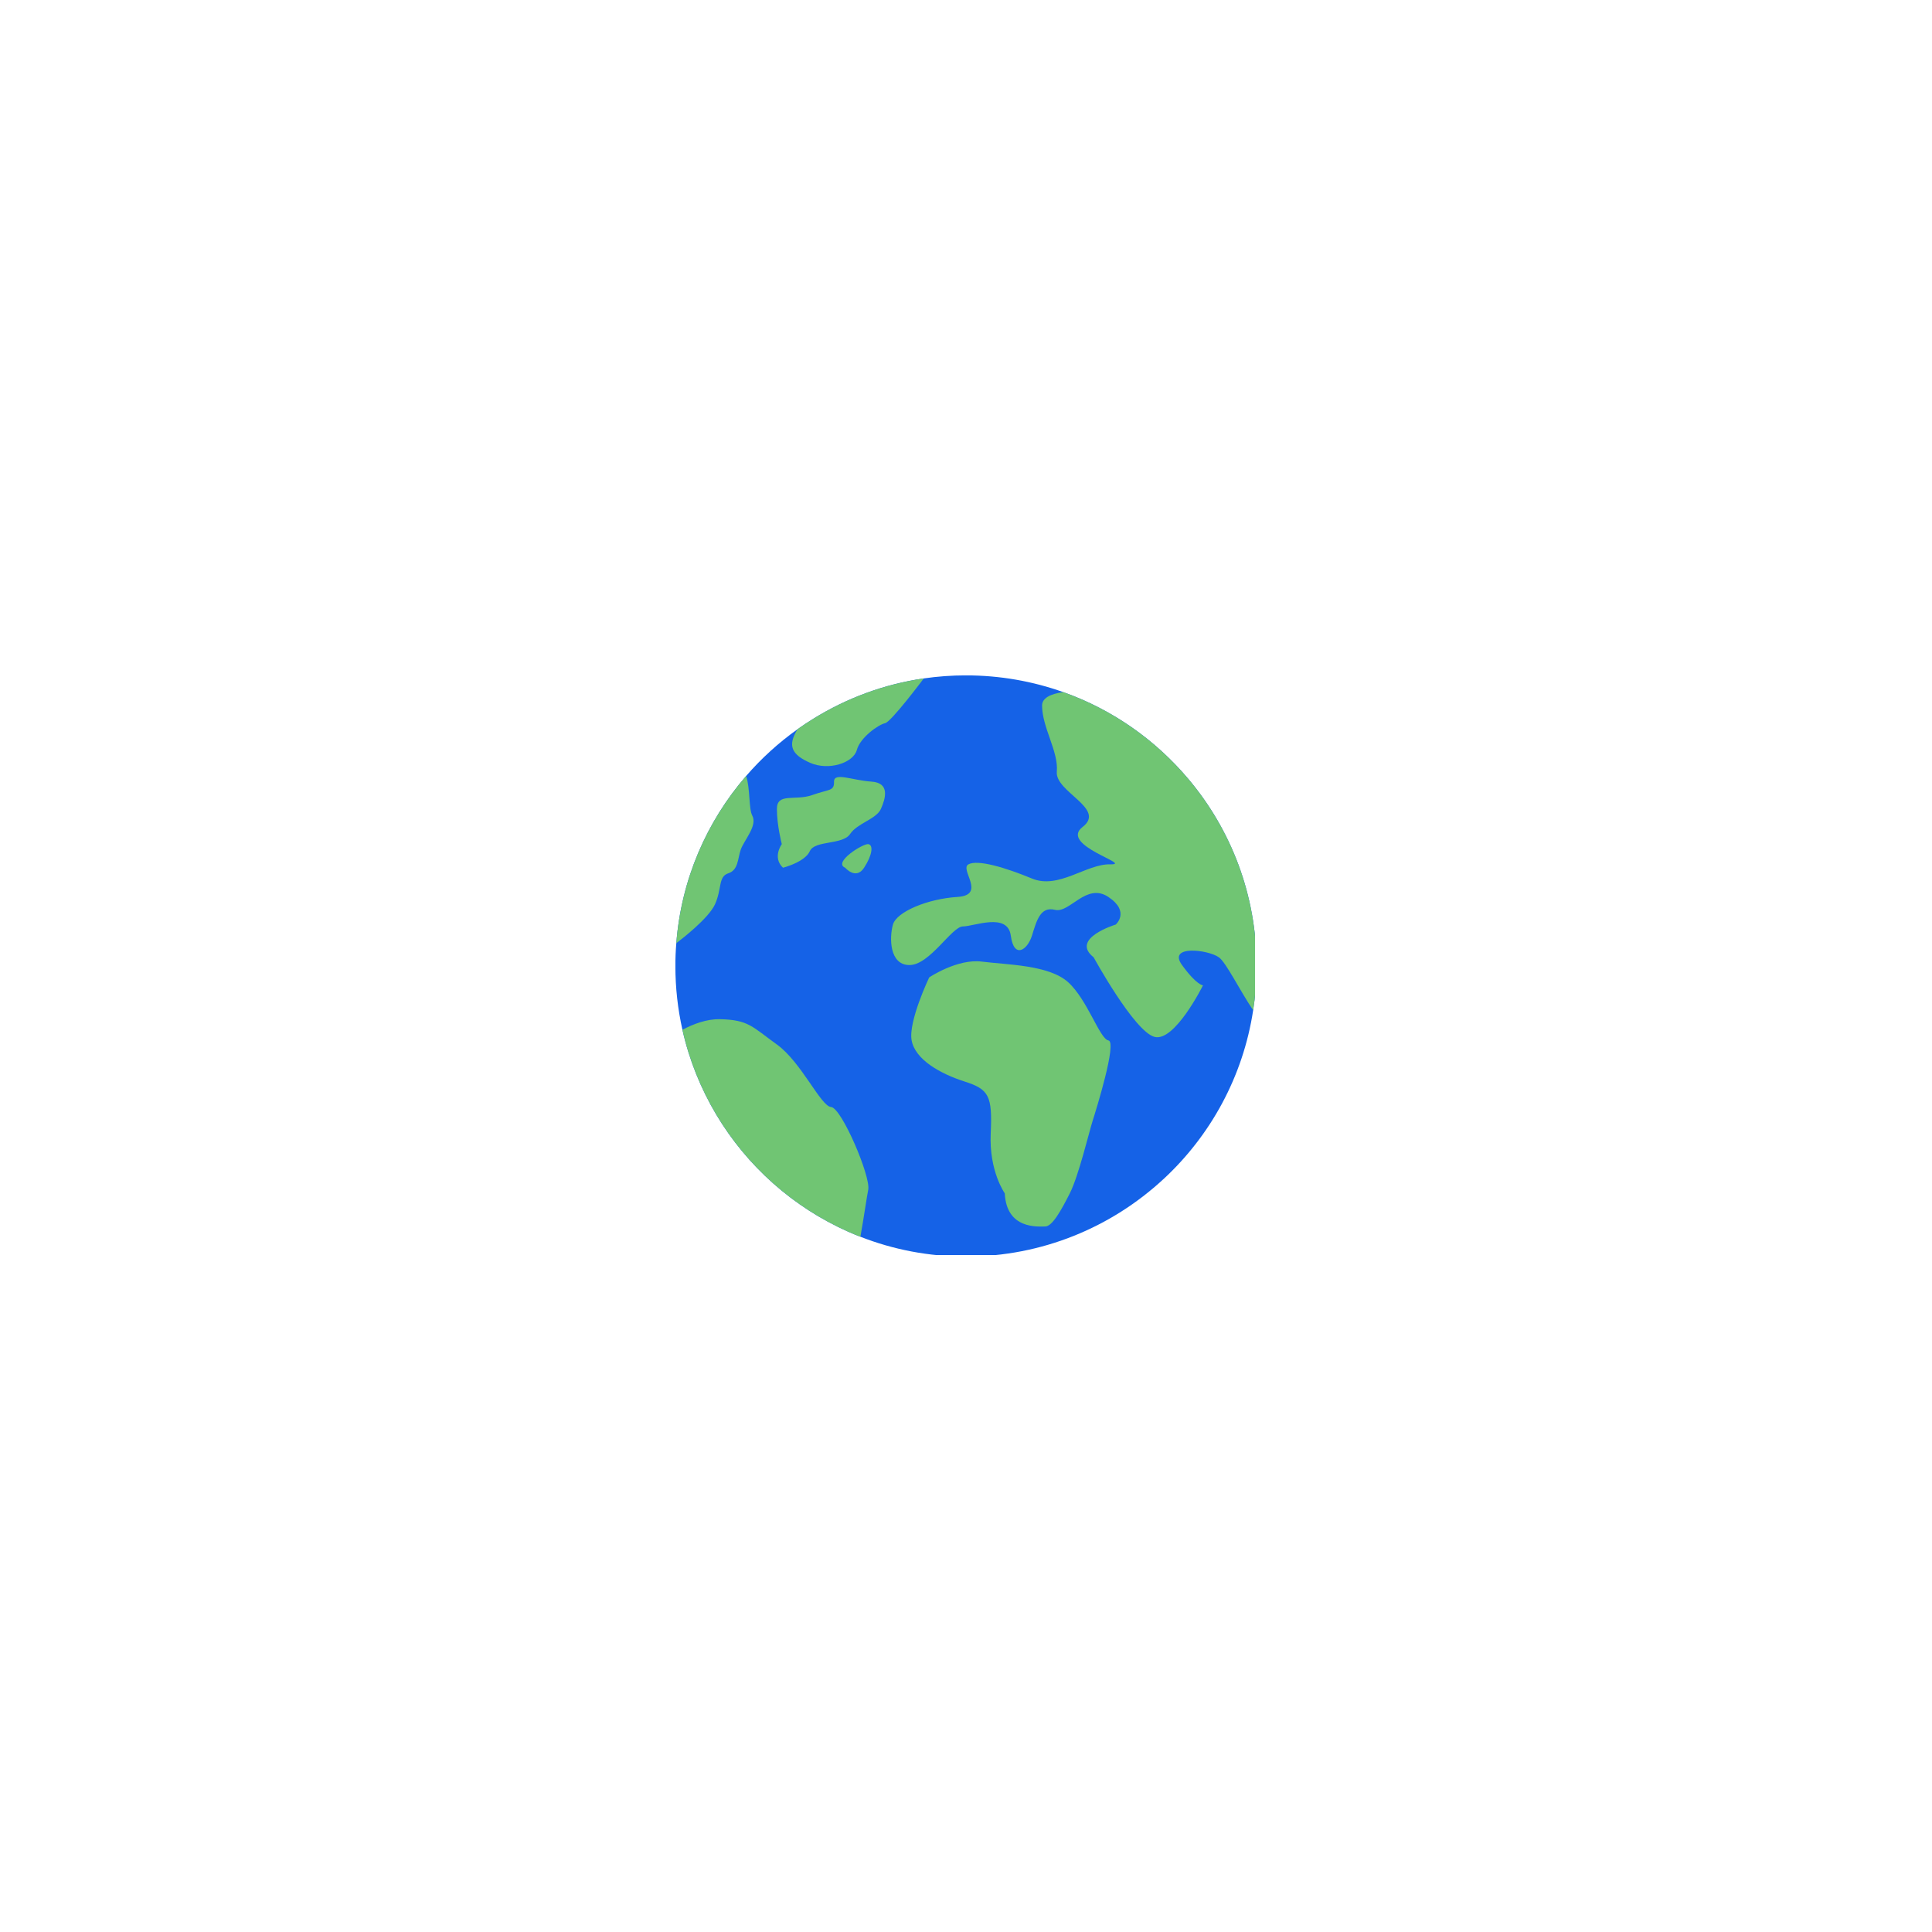 <svg xmlns="http://www.w3.org/2000/svg" xmlns:xlink="http://www.w3.org/1999/xlink" width="500" zoomAndPan="magnify" viewBox="0 0 375 375" height="500" preserveAspectRatio="xMidYMid meet" version="1.0"><defs><clipPath id="aae980abd1"><path d="M 131.098 131.098 L 243.598 131.098 L 243.598 243.598 L 131.098 243.598 Z M 131.098 131.098 " clip-rule="nonzero"/></clipPath><clipPath id="0231ac58bd"><path d="M 172 134 L 243.598 134 L 243.598 202 L 172 202 Z M 172 134 " clip-rule="nonzero"/></clipPath><clipPath id="47f7dd8274"><path d="M 153 131.098 L 180 131.098 L 180 149 L 153 149 Z M 153 131.098 " clip-rule="nonzero"/></clipPath><clipPath id="4e9441dc30"><path d="M 131.098 150 L 147 150 L 147 184 L 131.098 184 Z M 131.098 150 " clip-rule="nonzero"/></clipPath></defs><g clip-path="url(#aae980abd1)"><path fill="#1562e7" d="M 243.898 187.492 C 243.898 187.625 243.898 187.77 243.891 187.906 C 243.871 190.684 243.652 193.418 243.238 196.09 C 241.273 208.992 234.941 220.445 225.793 228.898 L 225.785 228.898 C 215.723 238.207 202.266 243.898 187.492 243.898 C 180.262 243.898 173.348 242.543 167.004 240.051 C 166.219 239.754 165.438 239.43 164.668 239.086 C 153.938 234.332 144.98 226.336 139.016 216.328 C 136.023 211.297 133.777 205.758 132.457 199.879 C 131.562 195.887 131.09 191.742 131.09 187.492 C 131.09 186 131.145 184.523 131.273 183.066 C 132.223 170.695 137.172 159.449 144.828 150.609 C 147.777 147.203 151.125 144.156 154.801 141.543 L 154.809 141.531 C 155.805 140.828 156.824 140.141 157.875 139.5 C 164.281 135.535 171.539 132.809 179.309 131.68 C 181.98 131.289 184.715 131.09 187.492 131.09 C 194.113 131.09 200.484 132.238 206.383 134.34 C 215.922 137.723 224.262 143.605 230.652 151.188 C 238.926 160.996 243.898 173.664 243.898 187.492 " fill-opacity="1" fill-rule="nonzero"/></g><path fill="#70c573" d="M 195.027 231.633 C 195.027 231.633 191.957 227.348 192.297 220.004 C 192.637 212.66 191.957 211.438 187.18 209.906 C 182.406 208.379 177.629 205.621 176.949 201.949 C 176.266 198.277 180.359 189.711 180.359 189.711 C 180.359 189.711 185.816 186.039 190.59 186.648 C 195.367 187.262 203.555 187.262 207.305 190.629 C 211.059 193.992 213.441 201.645 215.148 201.949 C 216.855 202.258 212.762 215.414 212.078 217.559 C 211.398 219.699 209.352 228.27 207.648 231.633 C 205.941 235 204.234 238.059 202.871 238.059 C 201.508 238.059 195.367 238.672 195.027 231.633 " fill-opacity="1" fill-rule="nonzero"/><path fill="#70c573" d="M 168.523 230.934 C 168.227 232.379 167.695 236.227 167.004 240.051 C 166.219 239.754 165.438 239.43 164.668 239.086 C 153.938 234.332 144.98 226.336 139.016 216.328 C 136.023 211.297 133.777 205.758 132.457 199.879 C 134.539 198.773 137.145 197.777 139.707 197.824 C 145.316 197.934 146.02 199.312 150.797 202.738 C 155.566 206.172 159.305 214.73 161.32 214.875 C 163.34 215.012 169.043 228.363 168.523 230.934 " fill-opacity="1" fill-rule="nonzero"/><g clip-path="url(#0231ac58bd)"><path fill="#70c573" d="M 243.898 187.492 C 243.898 187.625 243.898 187.77 243.891 187.906 C 243.871 190.684 243.652 193.418 243.238 196.09 C 240.707 192.367 237.973 186.785 236.578 185.809 C 234.434 184.297 226.57 183.391 229.43 187.316 C 232.289 191.254 233.5 191.254 233.5 191.254 C 233.5 191.254 228 202.332 224.074 201.254 C 220.141 200.188 212.273 185.809 212.273 185.809 C 207.633 182.152 216.562 179.457 216.562 179.457 C 216.562 179.457 219.422 176.957 215.133 174.098 C 210.844 171.238 207.633 177.312 204.773 176.598 C 201.914 175.883 201.199 178.738 200.305 181.602 C 199.406 184.457 196.801 186.172 196.195 181.602 C 195.578 177.031 189.047 179.82 186.902 179.82 C 184.758 179.82 180.469 187.316 176.531 187.316 C 172.605 187.316 172.605 181.961 173.32 179.457 C 174.035 176.957 180.105 174.449 185.824 174.098 C 191.543 173.738 186.188 168.734 187.973 167.766 C 189.762 166.789 195.121 168.379 200.305 170.523 C 205.48 172.672 210.844 167.664 215.496 167.766 C 220.141 167.863 205.488 164.09 210.129 160.516 C 214.781 156.941 204.773 153.723 205.125 149.793 C 205.488 145.859 202.266 141.215 202.266 136.926 C 202.266 135.562 203.789 134.672 206.383 134.34 C 215.922 137.723 224.262 143.605 230.652 151.188 C 238.926 160.996 243.898 173.664 243.898 187.492 " fill-opacity="1" fill-rule="nonzero"/></g><path fill="#70c573" d="M 164.051 168.426 C 164.051 168.426 166.125 170.871 167.719 168.426 C 169.32 165.973 169.547 164.023 168.547 163.848 C 167.543 163.668 161.594 167.406 164.051 168.426 " fill-opacity="1" fill-rule="nonzero"/><path fill="#70c573" d="M 151.98 168.426 C 151.98 168.426 156.242 167.336 157.188 165.207 C 158.137 163.074 163.578 164.023 164.996 161.891 C 166.418 159.762 170.094 159 170.98 157.016 C 171.863 155.027 172.824 151.953 169.148 151.711 C 165.473 151.477 161.848 149.824 161.887 151.711 C 161.922 153.609 160.977 153.133 157.664 154.316 C 154.348 155.5 150.797 153.793 150.797 157.016 C 150.797 160.234 151.746 163.84 151.746 163.84 C 151.746 163.84 149.852 166.438 151.98 168.426 " fill-opacity="1" fill-rule="nonzero"/><g clip-path="url(#47f7dd8274)"><path fill="#70c573" d="M 179.309 131.68 C 179.309 131.68 172.969 140.148 171.789 140.375 C 170.605 140.602 166.977 143.086 166.309 145.578 C 165.629 148.07 160.879 149.648 157.262 148.07 C 153.641 146.484 152.809 144.738 154.801 141.543 L 154.809 141.531 C 155.805 140.828 156.824 140.141 157.875 139.5 C 164.281 135.535 171.539 132.809 179.309 131.68 " fill-opacity="1" fill-rule="nonzero"/></g><g clip-path="url(#4e9441dc30)"><path fill="#70c573" d="M 143.762 164.961 C 143.16 166.77 143.309 168.879 141.352 169.512 C 139.387 170.145 140.141 172.496 138.785 175.512 C 137.562 178.227 132.324 182.277 131.273 183.066 C 132.223 170.695 137.172 159.449 144.828 150.609 C 145.625 153.023 145.316 157.016 146.02 158.316 C 147.082 160.281 144.363 163.148 143.762 164.961 " fill-opacity="1" fill-rule="nonzero"/></g></svg>